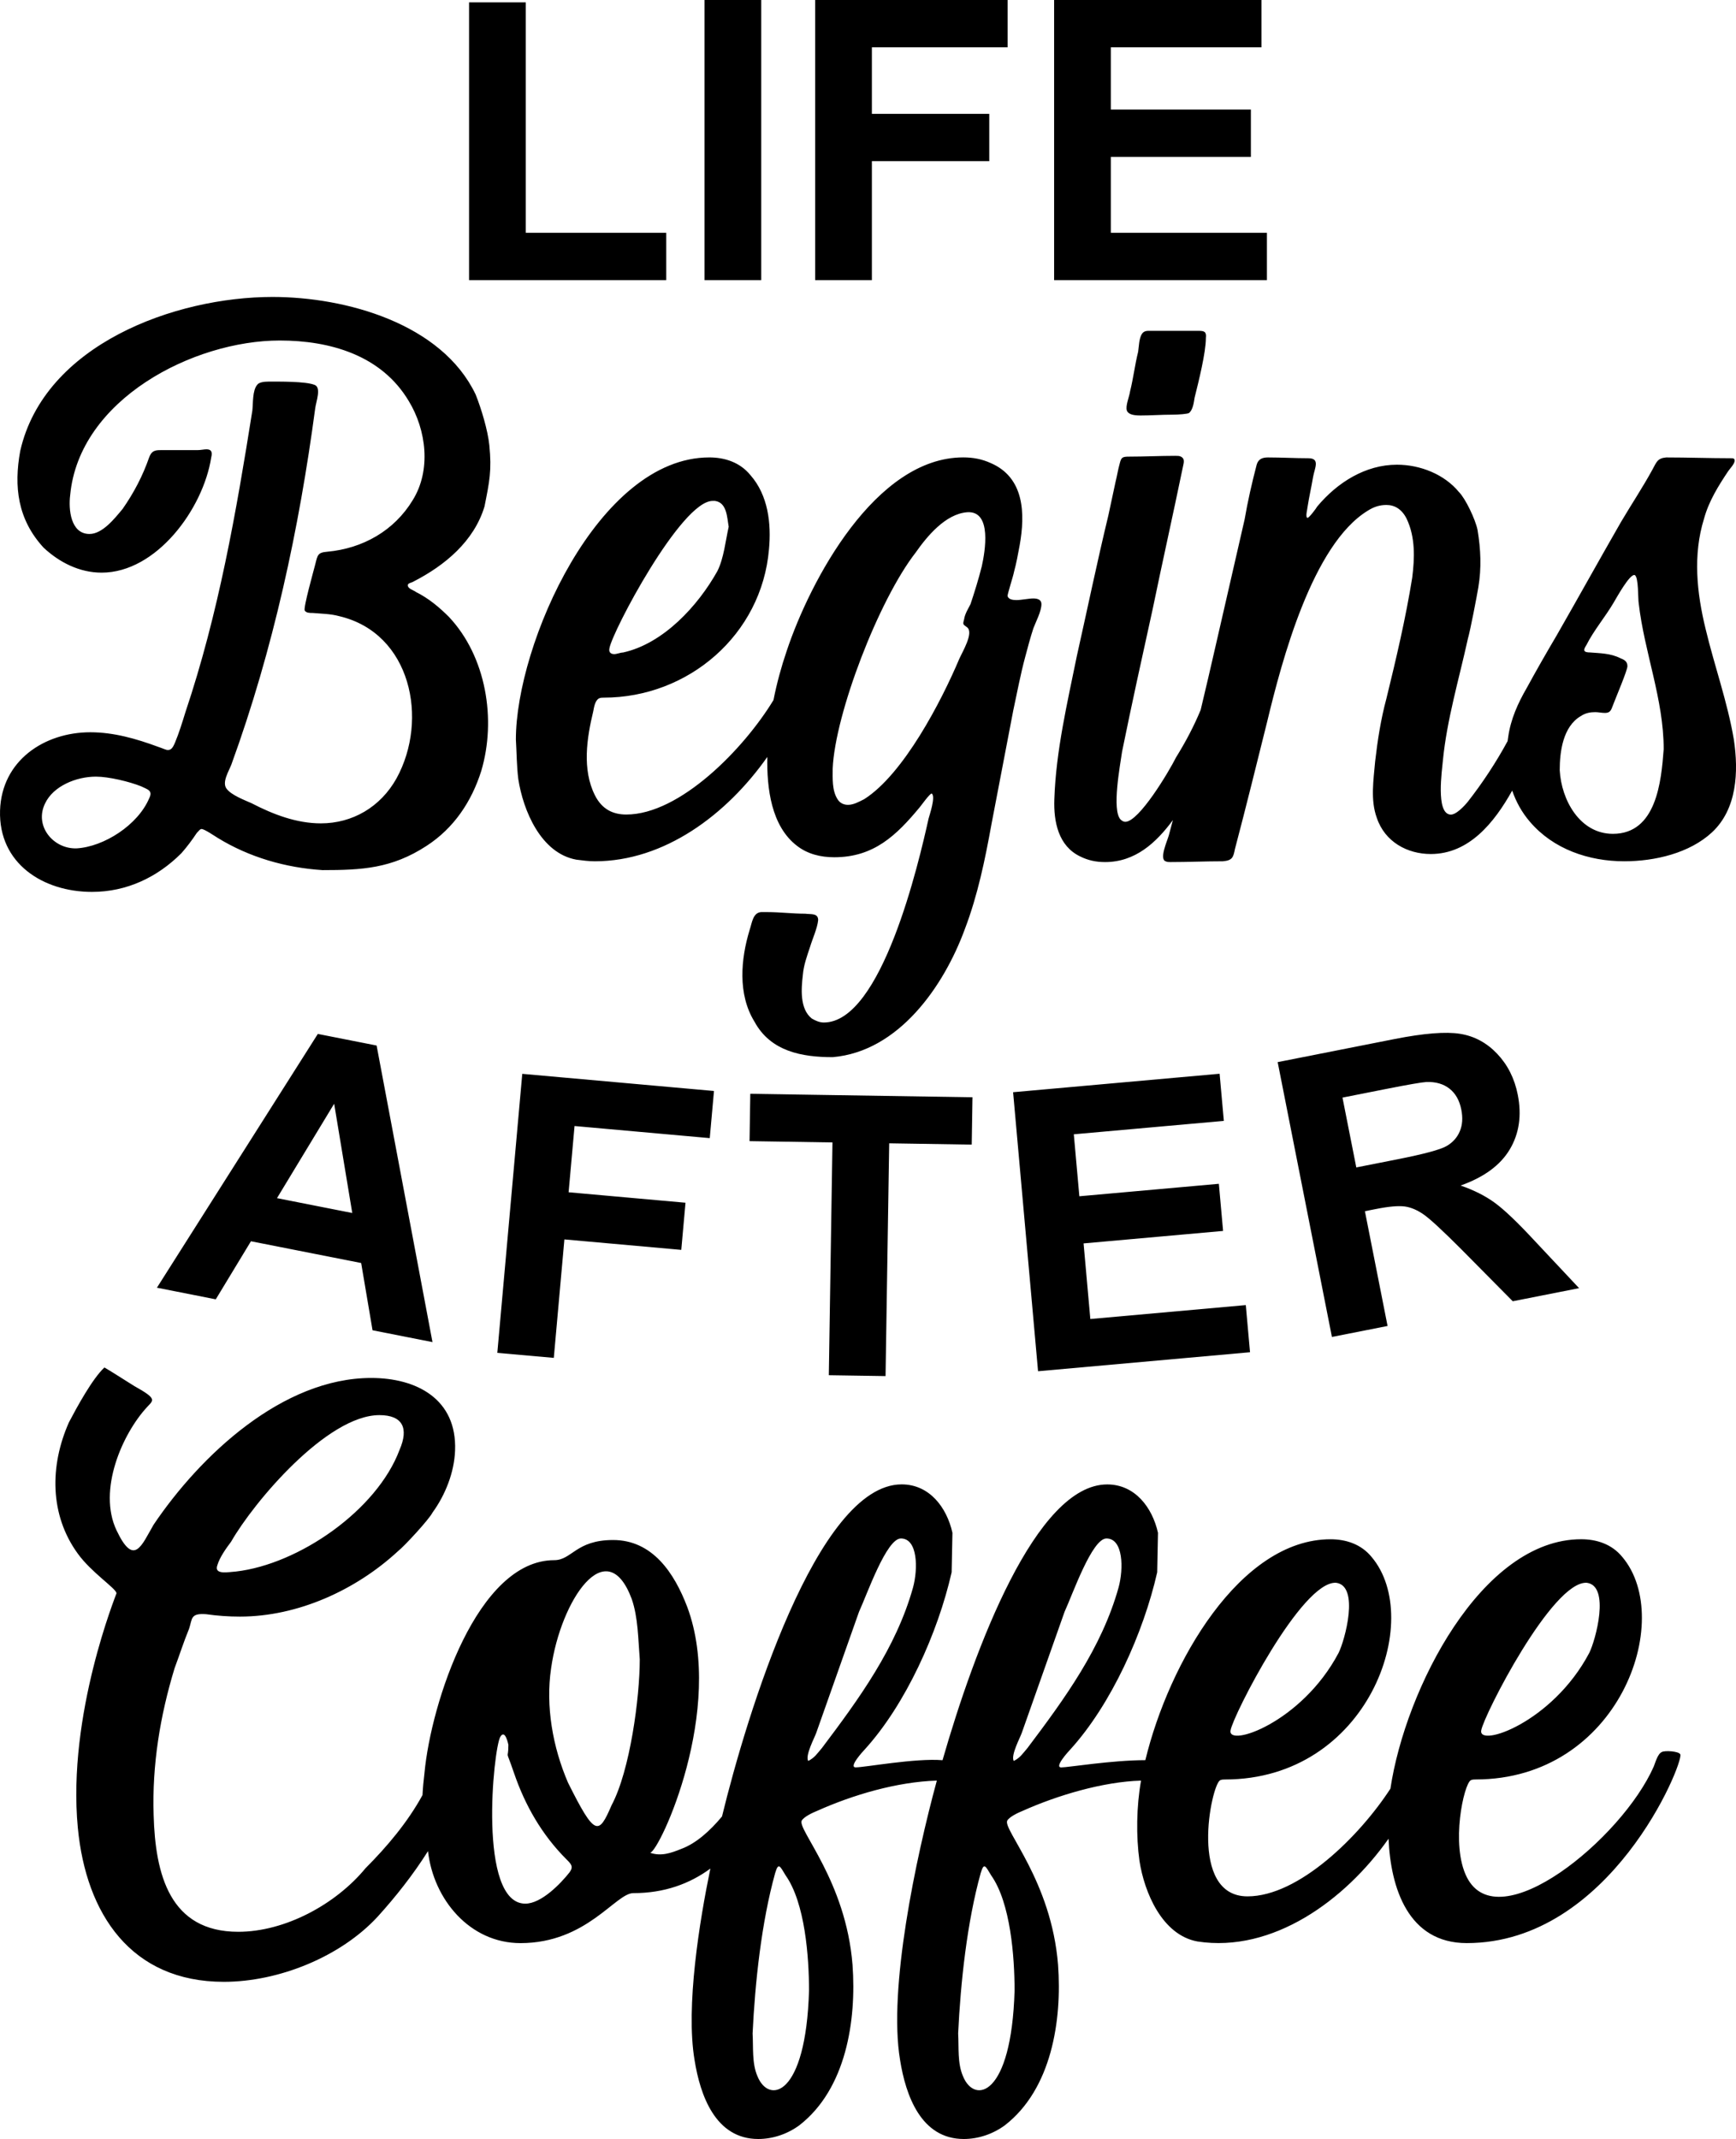 <?xml version="1.0" encoding="utf-8"?>
<!-- Generator: Adobe Illustrator 25.0.0, SVG Export Plug-In . SVG Version: 6.00 Build 0)  -->
<svg version="1.1" id="Layer_1" xmlns="http://www.w3.org/2000/svg" xmlns:xlink="http://www.w3.org/1999/xlink" x="0px" y="0px"
	 viewBox="0 0 720 887.05" style="enable-background:new 0 0 720 887.05;" xml:space="preserve">
<g>
	<path d="M194.54,116.17V0.97h23.53v95.57h58.25v19.63H194.54L194.54,116.17z M292.19,116.17V0h23.53v116.17H292.19L292.19,116.17z
		 M338.08,116.17V0h79.83v19.63h-56.3v27.58h48.68v19.63h-48.68v49.33H338.08L338.08,116.17z M437.19,116.17V0h85.99v19.63h-62.47
		v25.8h58.09v19.63h-58.09v31.48h64.74v19.63H437.19L437.19,116.17z"/>
	<path d="M312.92,423.69c6.69,12.37,19.72,14.71,32.43,14.71c27.41-2.34,46.13-29.42,54.83-53.15c5.35-14.04,8.36-28.75,11.03-43.46
		l9.03-47.14c1.67-7.69,3.01-15.04,5.01-22.4c1-3.68,2.01-7.69,3.34-11.7c1-2.67,3.34-7.02,3.34-10.03c0-1.67-1.34-2.34-3.34-2.34
		s-5.01,0.67-7.02,0.67c-1.67,0-3.34-0.33-3.68-1.67c-0.17-0.51,2.4-8.4,2.67-10.03c1-3.68,1.67-7.35,2.34-11.03
		c2.34-13.04,2.01-28.08-12.03-34.1c-3.68-1.67-7.35-2.34-11.37-2.34c-36.44,0-63.52,51.15-73.21,80.23
		c-2.25,6.6-4.12,13.44-5.49,20.4c-12.16,20.09-38.76,47.47-61.04,47.47c-5.35,0-10.03-2.01-13.04-8.02
		c-5.35-10.7-3.34-23.74-0.67-34.77c0.33-1.67,0.67-4.35,2.34-5.35c0.67-0.33,1.34-0.33,2.01-0.33c35.1,0,65.52-26.08,68.53-61.51
		c1-10.7-0.33-22.4-7.69-30.76c-4.35-5.35-10.7-7.35-17.05-7.35c-46.13,0-80.23,77.56-80.23,117c0.33,5.35,0.33,11.03,1,16.38
		c2.01,13.04,9.36,30.76,24.07,33.43c2.67,0.33,5.02,0.67,7.69,0.67c28.84,0,54.64-19.3,71.52-43.26
		c-0.24,12.89,1.6,28.73,12.39,36.91c4.34,3.34,9.69,4.68,15.38,4.68c16.38,0,25.74-9.03,35.44-20.73c0.33-0.33,4.35-6.02,5.02-5.68
		c1.67,1.34-1,9.03-1.34,10.36c-4.01,18.05-19.39,84.58-43.46,84.58c-1.67,0-3.34-0.67-5.01-1.67c-5.02-4.01-4.35-12.37-3.68-18.05
		c0.33-4.01,1.67-7.69,3.01-11.7c1-3.34,3.01-7.69,3.34-11.03c0-3.01-3.01-2.34-5.35-2.67c-5.25,0-10.47-0.67-15.71-0.67
		c-1,0-1.67,0-2.67,0c-3.34,0.33-3.68,4.35-4.68,7.36C307.24,397.62,305.9,412.33,312.92,423.69L312.92,423.69z M38.13,369.87
		c14.38,0,27.08-6.02,37.11-16.05c2.34-2.67,4.35-5.35,6.35-8.36c1-1,1.34-1.67,2.01-1.67c1.2,0,5.53,2.99,6.69,3.68
		c13.04,8.02,28.08,12.37,43.46,13.37c16.38,0,28.75-0.67,43.12-10.03c11.37-7.35,18.72-18.39,22.73-31.09
		c6.35-21.4,2.01-47.47-13.37-63.85c-4.01-4.01-8.36-7.69-13.71-10.36c-0.67-0.67-3.68-1.34-3.34-3.01c0-0.67,2.01-1,2.34-1.34
		c13.04-6.69,25.07-16.71,29.42-31.09c2.09-10.45,3.05-14.98,2.01-25.41c-0.62-6.17-3.31-15.13-5.68-21.06
		c-14.04-29.42-53.82-40.45-84.24-40.45c-40.45,0-94.61,19.72-104.64,63.85c-2.7,14.82-1.1,28.38,9.69,40.12
		c6.59,6.15,14.93,10.36,24.07,10.36c22.73,0,42.12-26.41,45.46-47.8c0.67-2.67-0.33-3.34-2.01-3.34c-1,0-2.34,0.33-3.68,0.33H68.21
		c-0.67,0-1,0-1.67,0c-2.34,0-3.68,0.33-4.68,3.01c-2.67,7.69-6.35,14.71-11.03,21.4c-3.34,4.01-8.36,10.36-13.71,10.36
		c-7.84,0-8.75-10.19-8.02-16.05c3.68-39.78,51.15-64.18,86.92-64.18c20.73,0,42.12,6.02,53.49,25.07
		c7.35,12.03,9.36,28.75,1.67,41.12c-7.69,12.7-20.73,20.06-35.44,21.4c-4.01,0.33-4.01,1.34-5.02,5.35
		c-0.57,2.28-4.96,17.82-4.34,19.05c0.67,1,2.01,1,3.34,1c3.68,0.33,7.35,0.33,11.03,1.34c29.75,7.02,37.11,42.79,23.74,67.19
		c-6.69,12.03-18.39,18.72-31.42,18.72c-10.03,0-19.72-3.68-28.75-8.36c-3.01-1.34-8.36-3.34-10.36-6.02
		c-2.01-2.67,1-7.35,2.01-10.03c17.38-47.8,28.08-97.62,34.77-147.76c0.33-2.67,2.67-8.69-0.33-9.69
		c-3.71-1.48-14.77-1.34-19.06-1.34c-2.01,0-4.01,0.33-4.68,1.34c-2.01,2.34-1.67,7.69-2.01,10.7
		c-6.69,42.12-14.04,84.24-27.75,125.03c-1.34,4.35-2.67,8.69-4.35,12.7c-1,2.34-1.67,3.01-3.01,3.01c-0.67,0-2.01-0.67-4.01-1.34
		c-9.03-3.34-18.39-6.02-28.08-6.02c-19.05,0-36.77,11.7-37.44,32.43C-0.65,358.18,17.98,369.87,38.13,369.87L38.13,369.87z
		 M18.74,333.1c3.34-7.02,12.7-11.03,21.06-11.03c5.33,0,13.88,2.08,18.72,4.01c2.67,1.34,5.01,1.67,3.34,5.01
		c-4.68,11.03-18.72,20.06-30.09,20.73C22.08,352.15,14.06,342.46,18.74,333.1L18.74,333.1z M252.75,268.91
		c1-6.69,29.75-61.18,42.79-61.18c0.33,0,0.67,0,1,0c5.01,0.67,5.01,7.02,5.68,10.7c-1.34,6.02-2.01,13.04-4.68,18.39
		c-8.02,14.38-22.4,30.09-39.11,33.77c-1,0-2.67,0.67-3.68,0.67C253.42,271.25,252.41,270.58,252.75,268.91L252.75,268.91z
		 M447.98,355.16c3.34,1.67,6.69,2.34,10.36,2.34c12.51,0,21.21-8.05,28.11-17.41c-0.56,2.13-1.13,4.25-1.7,6.38
		c-0.67,2.34-4.01,9.7-1.34,10.7c0.67,0.33,1.34,0.33,2.01,0.33c7.19,0,14.47-0.33,21.73-0.33c4.01-0.33,4.35-1.67,5.02-5.01
		c4.68-17.72,9.03-35.44,13.37-52.82c6.02-25.07,18.72-73.55,41.79-87.59c2.67-1.67,5.01-2.34,7.69-2.34c3.34,0,6.35,1.67,8.36,5.68
		c3.68,7.69,3.34,16.38,2.34,24.4c-2.67,16.72-6.69,33.76-10.7,50.15c-2.34,8.69-3.68,17.38-4.68,26.08
		c-0.67,7.69-2.01,16.05,0.67,23.4c3.34,10.03,12.7,15.04,22.4,15.04c15.78,0,26.26-12.86,33.77-26.31
		c1.59,4.67,4.02,9.07,7.35,12.94c9.7,11.37,24.4,16.38,39.11,16.38c12.7,0,27.08-3.34,36.44-12.03
		c10.36-9.69,11.03-25.07,9.03-38.44c-2.67-15.71-8.02-30.42-11.7-45.8c-3.68-15.04-5.35-30.76-0.67-45.8
		c2.01-7.35,6.02-13.71,10.03-19.72c0.67-1,2.67-3.01,2.67-4.35c0-1-0.67-1-1.67-1c-8.92,0-17.83-0.33-26.74-0.33
		c-3.68,0.33-4.01,2.01-5.68,5.02c-4.01,7.35-8.69,14.37-13.04,21.73c-9.03,15.71-17.72,31.42-26.74,47.14
		c-4.34,7.35-8.36,14.38-12.37,21.73c-3.68,6.35-6.69,13.04-7.69,20.39c-0.09,0.55-0.17,1.09-0.24,1.64
		c-4.83,8.91-10.53,17.51-16.48,25.1c-1.34,1.67-5.01,5.68-7.35,5.35c-6.02-0.67-3.34-18.39-3.01-22.4
		c1.67-17.05,6.69-33.76,10.36-50.48c1.06-3.71,3.67-17.34,4.35-21.39c1.34-8.02,1-15.71-0.33-23.74
		c-0.87-4.38-5.02-13.05-7.69-15.71c-6.02-7.35-16.05-11.37-25.74-11.37c-13.04,0-24.74,7.35-33.1,17.38
		c-0.33,0.67-3.34,4.68-4.01,4.68c-1-0.33,0-3.68,0-4.35c0.67-4.35,1.67-8.69,2.34-12.7c0.67-3.68,3.01-7.69-2.01-7.69
		c-5.59,0-11.17-0.33-16.72-0.33c-2.34,0-4.01,0.67-4.68,3.01c-2.01,7.69-3.68,15.04-5.01,22.73c-4.01,17.38-8.02,35.1-12.04,52.49
		c-2.02,8.86-4.07,17.68-6.18,26.47c-2.85,6.89-6.25,13.28-10.2,19.66c-3.01,6.02-15.38,26.74-21.06,26.74c-0.67,0-1.34-0.33-2.01-1
		c-3.6-4-0.18-22.15,0.67-28.08c4.01-19.72,8.36-39.45,12.7-59.17c4.01-19.39,8.36-38.78,12.37-58.17c0.33-2.01,1.34-4.01-0.67-5.02
		c-0.67-0.33-1.34-0.33-2.34-0.33c-6.33,0-12.69,0.33-19.06,0.33c-3.01,0-3.34,0.33-4.01,3.01c-0.67,2.34-1,4.68-1.67,7.35
		l-3.01,14.04c-4.68,19.39-8.69,38.78-13.04,58.17c-4.01,19.72-8.69,39.45-9.36,59.51C436.95,340.79,438.95,350.82,447.98,355.16
		L447.98,355.16z M467.37,170.29c0.67,1.67,3.01,2.01,5.68,2.01c4.31,0,8.66-0.33,13.04-0.33c3.01,0,6.35-0.33,7.02-0.67
		c1.67-1.34,2.01-4.34,2.34-6.35c1.67-6.69,4.68-18.72,4.68-24.74c0.33-2.67-0.67-3.01-3.01-3.01c-6.91,0-13.82,0-20.73,0
		c-1.34,0-2.34,0.33-3.01,1.67c-1,2.01-1,4.68-1.34,7.02c-1.35,5.38-1.98,10.93-3.34,16.38
		C468.37,164.61,466.7,168.29,467.37,170.29L467.37,170.29z M655.58,296.99c2.01-1.34,4.01-1.67,6.02-1.67
		c1.34,0,2.67,0.33,4.01,0.33c2.67,0,2.67-1.67,3.68-4.01c1.04-2.76,5.68-13.65,5.68-15.38c0-2.01-1.34-2.68-3.01-3.34
		c-4.01-2.01-8.36-2.01-12.37-2.34c-3.01,0-3.01-1-1.67-3.01c3.06-6.12,7.92-11.81,11.37-17.72c1-1.67,6.69-12.03,8.69-11.37
		c1.67,0.67,1.34,10.03,1.67,11.7c2.34,20.39,10.36,39.78,10.36,60.51c-1,13.37-3.01,35.1-21.06,35.1
		c-13.71,0-21.4-14.04-22.06-26.41C646.89,311.7,648.22,301.34,655.58,296.99L655.58,296.99z M345.35,318.72
		c1-22.73,19.06-69.87,34.43-89.59c4.68-6.69,12.37-16.05,21.4-16.71c10.36-0.67,7.35,16.38,6.02,22.4
		c-1.34,5.35-3.01,10.7-4.68,15.71c-1,2.01-2.34,4.01-2.67,6.35c-0.67,2.34-0.33,2.01,1.34,3.34c2.67,2.34-2.01,10.03-3.34,13.04
		c-7.35,17.38-23.07,47.81-39.45,58.17c-2.01,1-4.35,2.34-6.69,2.34c-1.67,0-3.34-0.67-4.35-2.34
		C345.02,327.75,345.35,322.73,345.35,318.72L345.35,318.72z"/>
	<path d="M92.84,821.86c22.73,0,48.47-10.36,63.85-27.08c7.34-8.11,14.62-17.27,20.82-27.12c2.24,19.97,17.31,38.15,38.35,38.15
		c27.5,0,39.44-20.73,46.8-20.73c12.8,0,23.31-3.83,31.96-10.18c-4.49,21.71-10.28,57.17-6.56,79.38
		c2.34,14.71,8.69,32.76,26.41,32.76c6.02,0,12.04-2.01,17.05-5.68c19.39-15.04,23.74-43.46,22.06-66.53
		c-2.74-34.85-23.05-56.22-21.06-59.84c1-1.67,4.68-3.34,6.35-4.01c14.82-6.65,33.13-12.05,49.68-12.57
		c-8.75,32.14-20.2,86.33-15.25,115.87c2.34,14.71,8.69,32.76,26.41,32.76c6.02,0,12.03-2.01,17.05-5.68
		c19.39-15.04,23.74-43.46,22.06-66.53c-2.74-34.85-23.05-56.22-21.06-59.84c1-1.67,4.68-3.34,6.35-4.01
		c14.33-6.43,33.35-12.12,49.13-12.56c-1.91,10.71-2.08,23.04-0.65,33.28c2.01,13.04,9.36,30.76,24.07,33.43
		c31.15,4.77,61.2-17.02,79.23-42.61c0.87,20.46,8.17,43.28,32.43,43.28c59.59,0,89.93-74.56,88.59-78.23
		c-0.51-1.39-6.6-1.72-7.69-1c-1.67,0.67-2.67,4.35-3.34,6.02c-13.21,29.96-64.49,71.94-77.56,45.8
		c-6.76-13.51-1.19-38.54,1.67-40.12c0.67-0.33,1.34-0.33,2.01-0.33c59.38,0,82.85-66.25,60.84-92.27
		c-4.35-5.35-10.7-7.35-17.05-7.35c-41.29,0-72.93,62.11-79.12,103.44c-12.83,19.74-38.02,44.66-59.28,44.66
		c-24.62,0-15.07-46.11-11.37-48.14c0.67-0.33,1.34-0.33,2.01-0.33c59.38,0,82.85-66.25,60.84-92.27
		c-4.35-5.35-10.7-7.35-17.05-7.35c-37.5,0-67.04,51.23-76.79,91.6c-13.98,0.02-32,3.01-34.87,3.01c-3.08,0,2.91-6.55,3.68-7.36
		c17.05-18.72,30.42-48.47,36.1-73.55l0.33-16.38c-2.39-10.65-9.63-20.06-21.06-20.06c-29.54,0-54.94,67.9-68.3,114.36
		c-11.29-0.92-32.17,2.97-36,2.97c-3.08,0,2.91-6.55,3.68-7.36c17.05-18.72,30.42-48.47,36.1-73.55l0.33-16.38
		c-2.39-10.65-9.63-20.06-21.06-20.06c-35.1,0-64.34,95.84-74.51,137.71c-4.96,5.98-10.77,11.17-16.76,13.4
		c-4.56,1.86-8.49,3.19-13.04,1.67c4.02-0.8,31.17-59.54,15.38-101.96c-5.35-14.04-14.38-27.75-30.76-27.75
		c-15.41,0-17.09,8.36-24.4,8.36c-31.86,0-51.11,59.09-53.82,88.25c-0.38,3.06-0.66,6.11-0.82,9.17
		c-6.12,11.21-14.74,21.43-23.59,30.28c-12.37,15.04-33.43,26.41-52.82,26.41c-28.42,0-34.43-23.74-35.1-48.47
		c-0.67-20.73,2.68-41.12,8.69-60.84c2.01-5.35,3.68-10.7,6.02-16.38c1.37-4.15,0.47-6.48,7.02-6.02c4.68,0.67,9.36,1,14.04,1
		c24.07,0,48.14-11.03,65.52-27.08c2.7-2.12,12.88-13.15,14.37-16.05c5.35-7.36,9.03-16.72,9.36-25.74
		c0.82-21.33-15.92-30.09-34.77-30.09c-36.77,0-70.87,32.09-90.26,60.84c-4.97,8.51-8.09,17.73-15.38,2.34
		c-7.87-16.63,2.37-39.99,12.7-51.15c2.68-2.89,4.23-3.36-5.35-8.69c-4.35-2.67-8.36-5.35-12.37-7.69
		c-5.01,4.68-11.37,16.38-14.71,22.73c-8.02,18.05-8.02,38.44,3.68,54.49c5.62,7.79,15.71,14.29,16.05,16.38
		c0.04,0.23-20.52,50.21-16.05,97.28C35.68,793.78,54.4,821.86,92.84,821.86L92.84,821.86z M90.17,649.03
		c1-3.34,3.68-7.02,5.68-9.69c9.36-16.38,39.78-52.49,61.51-52.49c9.66,0,12.25,5.42,8.36,14.38
		c-9.36,25.07-41.79,47.47-67.86,50.48C94.87,651.88,88.57,653.28,90.17,649.03L90.17,649.03z M235.59,739.29
		c-6.35-14.71-9.36-31.76-7.02-47.47c3.98-28.22,22.99-56.68,33.43-28.75c2.67,7.69,2.67,16.71,3.34,25.07
		c0,15.71-4.01,46.13-11.7,60.51C248.26,761.16,246.76,761.65,235.59,739.29L235.59,739.29z M236.26,776.4
		c-3.68,4.68-11.7,13.04-18.39,13.04c-19.81,0-13.25-64.35-10.36-69.2c2.04-3.42,3.34,3.34,3.34,3.34c0,7.24-1.52,0.43,2.34,11.7
		c4.6,13.45,11.59,25.63,21.73,35.77C236.92,773.06,237.93,774.06,236.26,776.4L236.26,776.4z M338.55,718.57l17.72-50.15
		c3.32-7.19,11.38-30.42,17.38-30.42c7,0,7.16,12.53,5.01,20.39c-7.02,25.07-22.4,46.13-37.78,66.53c-2.01,2.34-3.01,4.01-5.68,5.35
		C333.87,727.93,337.88,720.57,338.55,718.57L338.55,718.57z M312.14,843.26c1-21.06,3.68-46.13,9.36-66.52
		c1.35-4.42,1.87-3.14,4.35,1c8.02,11.37,9.69,33.76,9.69,47.8c-1.3,44.05-16.7,47.17-21.4,35.44
		C311.81,855.63,312.48,848.94,312.14,843.26L312.14,843.26z M397.39,843.26c1-21.06,3.68-46.13,9.36-66.52
		c1.35-4.42,1.87-3.14,4.35,1c8.02,11.37,9.69,33.76,9.69,47.8c-1.3,44.05-16.7,47.17-21.4,35.44
		C397.05,855.63,397.72,848.94,397.39,843.26L397.39,843.26z M423.8,718.57l17.72-50.15c3.32-7.19,11.38-30.42,17.38-30.42
		c7,0,7.16,12.53,5.01,20.39c-7.02,25.07-22.4,46.13-37.78,66.53c-2.01,2.34-3.01,4.01-5.68,5.35
		C419.12,727.93,423.13,720.57,423.8,718.57L423.8,718.57z M510.38,717.56c0.88-5.87,29.47-62.13,43.79-61.18
		c9.78,1.3,3.63,23.83,1,29.08C539.84,714.48,508.93,724.81,510.38,717.56L510.38,717.56z M614.35,717.56
		c0.88-5.87,29.47-62.13,43.79-61.18c9.78,1.3,3.63,23.83,1,29.08C643.81,714.48,612.9,724.81,614.35,717.56L614.35,717.56z"/>
	<path d="M179.37,556.57l-24.86-4.91l-4.72-27.89l-45.71-9.02l-14.59,24.08l-24.41-4.82l66.74-105.24l24.38,4.81L179.37,556.57
		L179.37,556.57z M146.1,503.03l-7.51-45.31l-23.71,39.15L146.1,503.03L146.1,503.03z M206.26,561.03l10.35-115.71l79.51,7.11
		l-1.75,19.55l-56.08-5.02l-2.46,27.47l48.48,4.34l-1.75,19.55l-48.48-4.34l-4.39,49.13L206.26,561.03L206.26,561.03z M343.75,570.3
		l1.51-96.53l-34.39-0.54l0.31-19.63l92.15,1.44l-0.31,19.63l-34.23-0.54l-1.51,96.53L343.75,570.3L343.75,570.3z M430.53,568.65
		l-10.35-115.71l85.65-7.66l1.75,19.55l-62.22,5.56l2.3,25.7l57.86-5.17l1.75,19.55l-57.86,5.17l2.8,31.35l64.48-5.77l1.75,19.55
		L430.53,568.65L430.53,568.65z M552.41,554.43l-22.5-113.97l48.47-9.57c12.18-2.4,21.24-3.12,27.16-2.17
		c5.95,0.95,11.07,3.71,15.42,8.29c4.35,4.6,7.2,10.24,8.53,16.98c1.69,8.57,0.59,16.12-3.32,22.68
		c-3.92,6.56-10.71,11.54-20.39,14.97c5.53,1.91,10.25,4.29,14.14,7.13c3.92,2.84,9.5,8.16,16.71,15.94l18.29,19.49l-27.51,5.43
		L606,518c-7.66-7.67-12.82-12.44-15.48-14.31c-2.63-1.85-5.25-2.99-7.86-3.36c-2.63-0.36-6.59-0.02-11.9,1.03l-4.67,0.92l9.4,47.6
		L552.41,554.43L552.41,554.43z M562.52,484.13l17.03-3.36c11.04-2.18,17.81-4.01,20.39-5.49c2.55-1.47,4.41-3.52,5.49-6.1
		c1.12-2.59,1.32-5.61,0.64-9.03c-0.76-3.85-2.4-6.72-4.92-8.7c-2.51-1.96-5.69-2.87-9.53-2.75c-1.94,0.11-7.56,1.08-16.87,2.92
		l-17.96,3.55L562.52,484.13L562.52,484.13z"/>
</g>
</svg>
